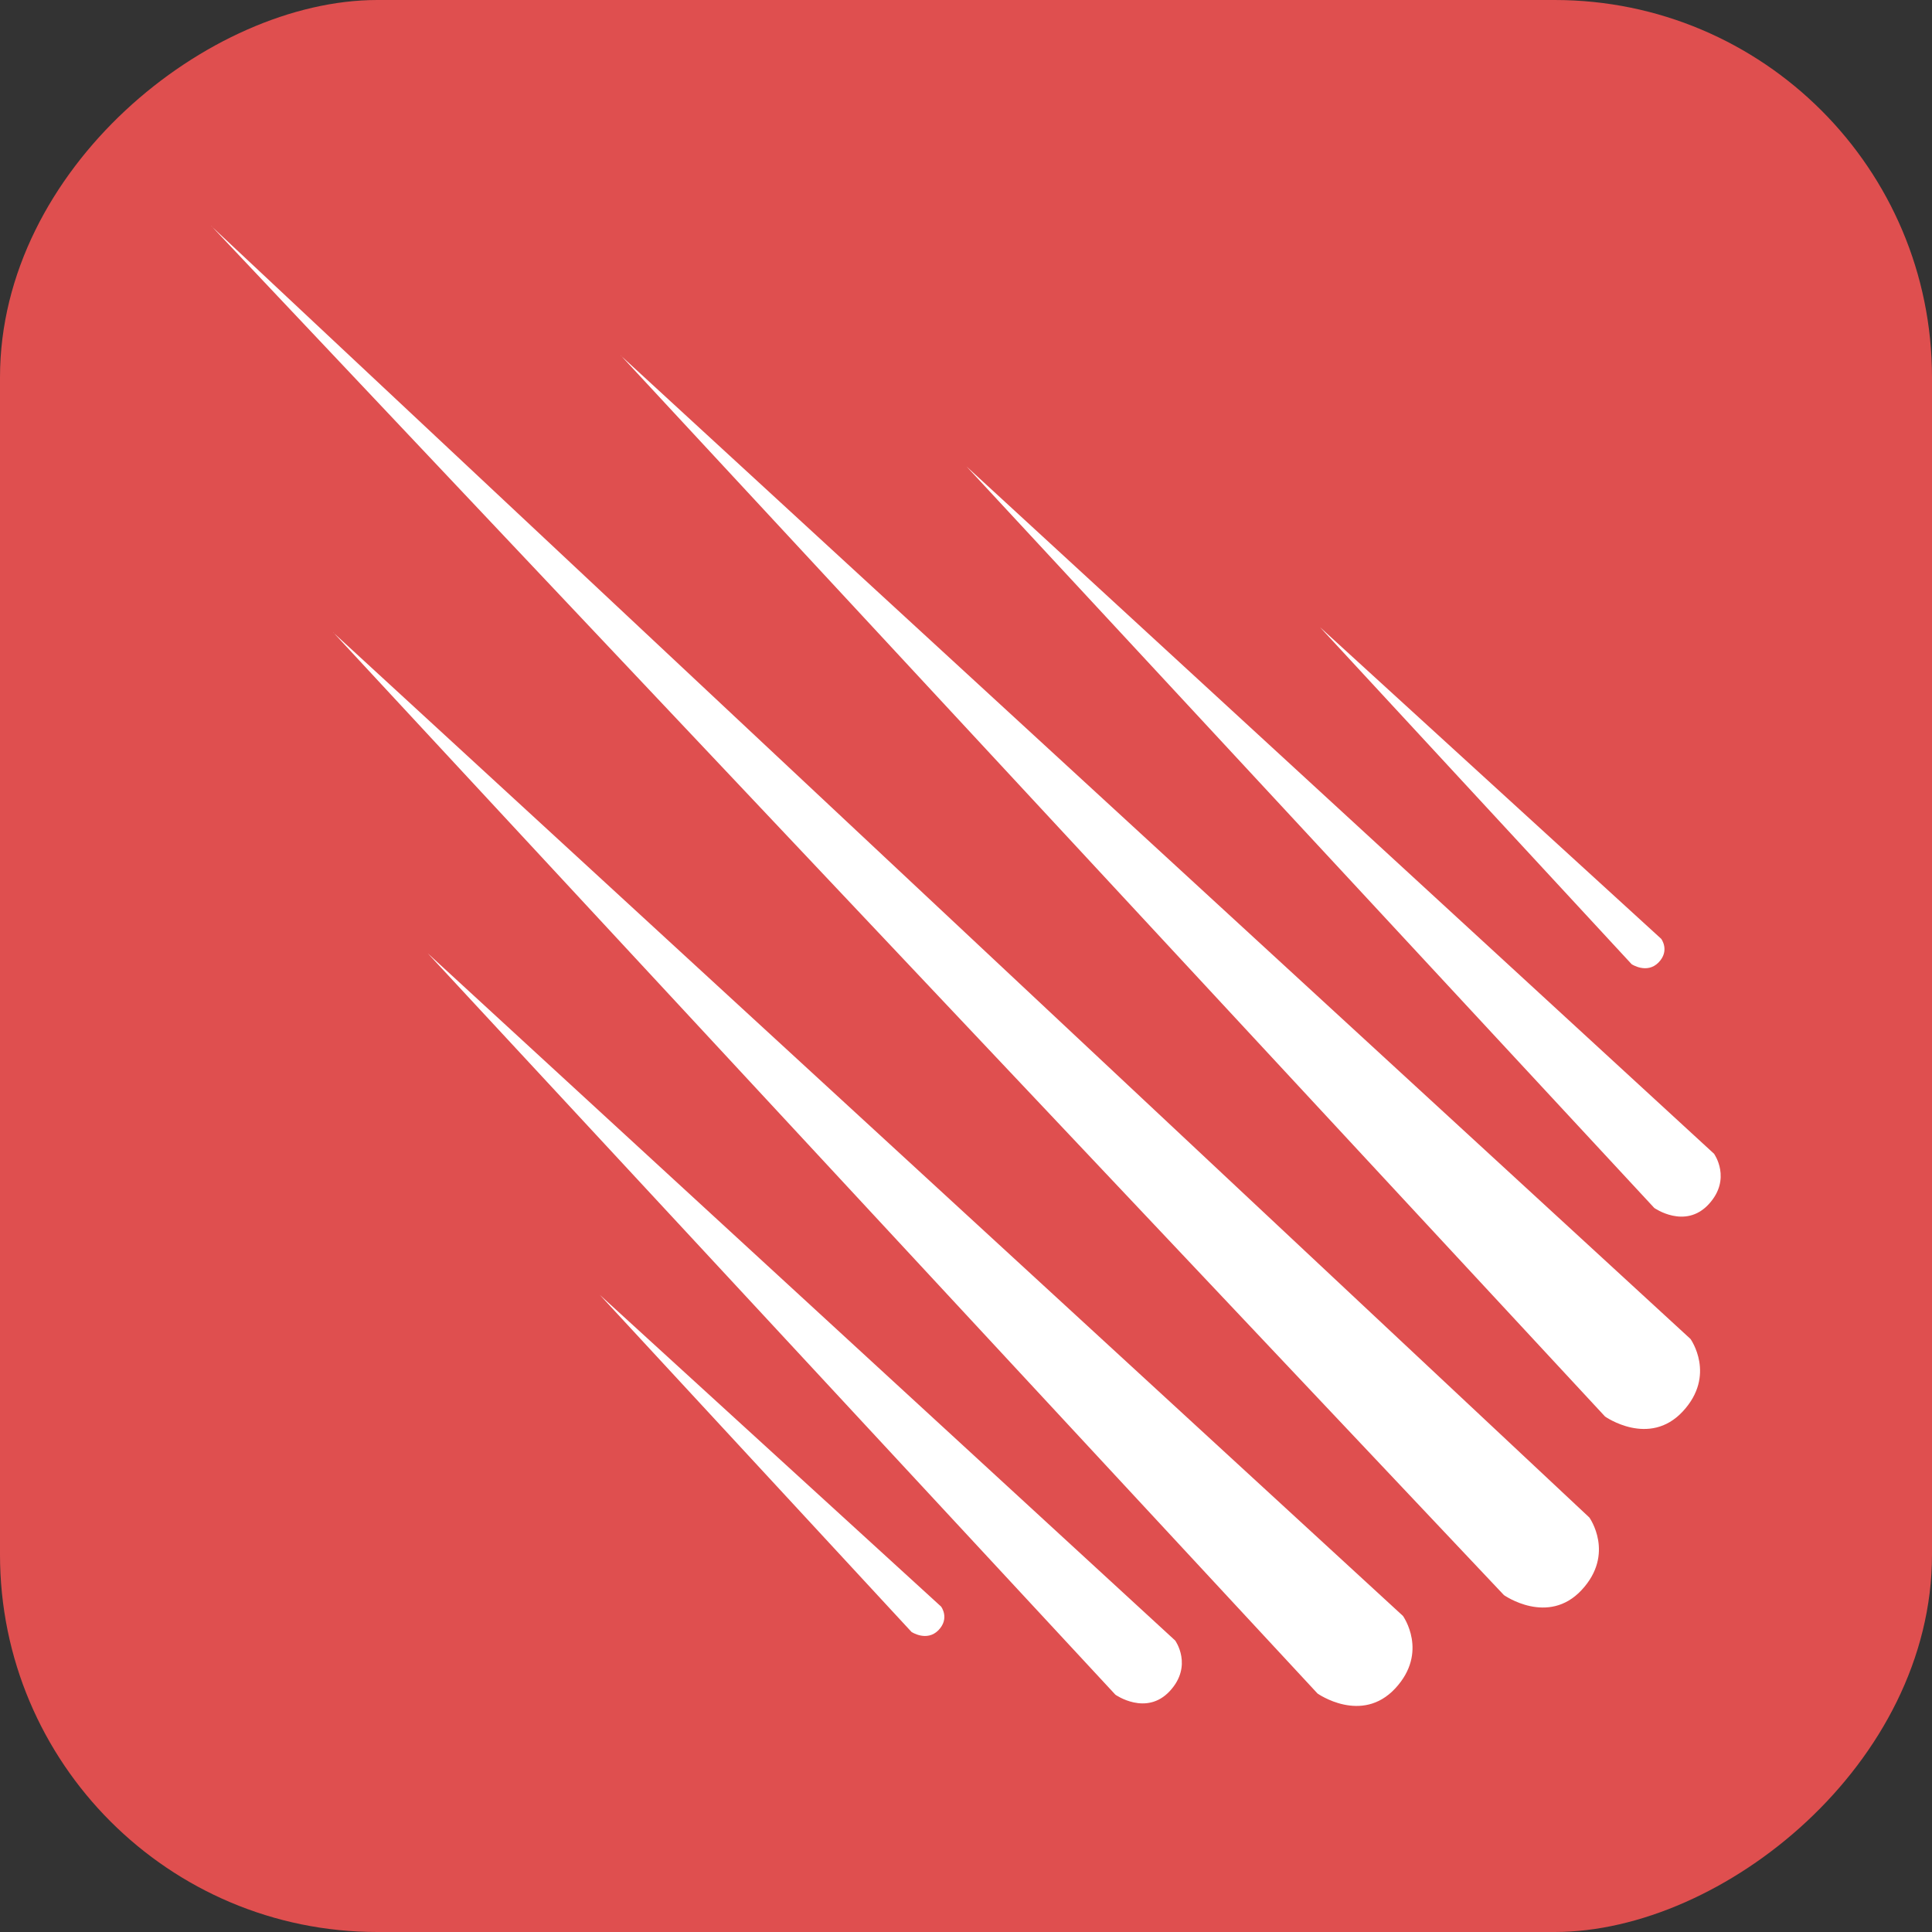 <?xml version="1.0" encoding="UTF-8"?><svg id="a" xmlns="http://www.w3.org/2000/svg" viewBox="0 0 128 128"><rect x="0" y="0" width="128" height="128" fill="#333333" stroke="none"/><defs><style>.b{fill:#fff;}.c{fill:#df4f4f;}</style></defs><rect class="c" x="0" y="0" width="128" height="128" rx="25" ry="25" transform="translate(128 0) rotate(90)"/><path class="b" d="m14,14.97l85.64,90.71s2.92,2.06,5.15-.34c2.23-2.4.51-4.8.51-4.8L14,14.98h0Zm27.12,8.57l65.22,70.31s2.92,2.06,5.15-.34c2.23-2.4.51-4.8.51-4.8L41.12,23.55Zm-19.05,18.35l65.22,70.31s2.92,2.06,5.15-.34c2.23-2.4.51-4.8.51-4.8L22.07,41.9Zm41.97-10.98l45.56,49.12s2.04,1.44,3.6-.24c1.56-1.68.36-3.35.36-3.35l-49.52-45.53h0ZM28.34,63.16l45.56,49.12s2.04,1.44,3.6-.24c1.56-1.68.36-3.35.36-3.35L28.34,63.16Zm59.11-21.61l20.65,22.33s1.01.67,1.78-.11c.77-.79.18-1.57.18-1.57l-22.61-20.65Zm-47.71,44.24l20.65,22.33s1.01.67,1.78-.11c.77-.79.18-1.57.18-1.57l-22.61-20.65Z"/></svg>